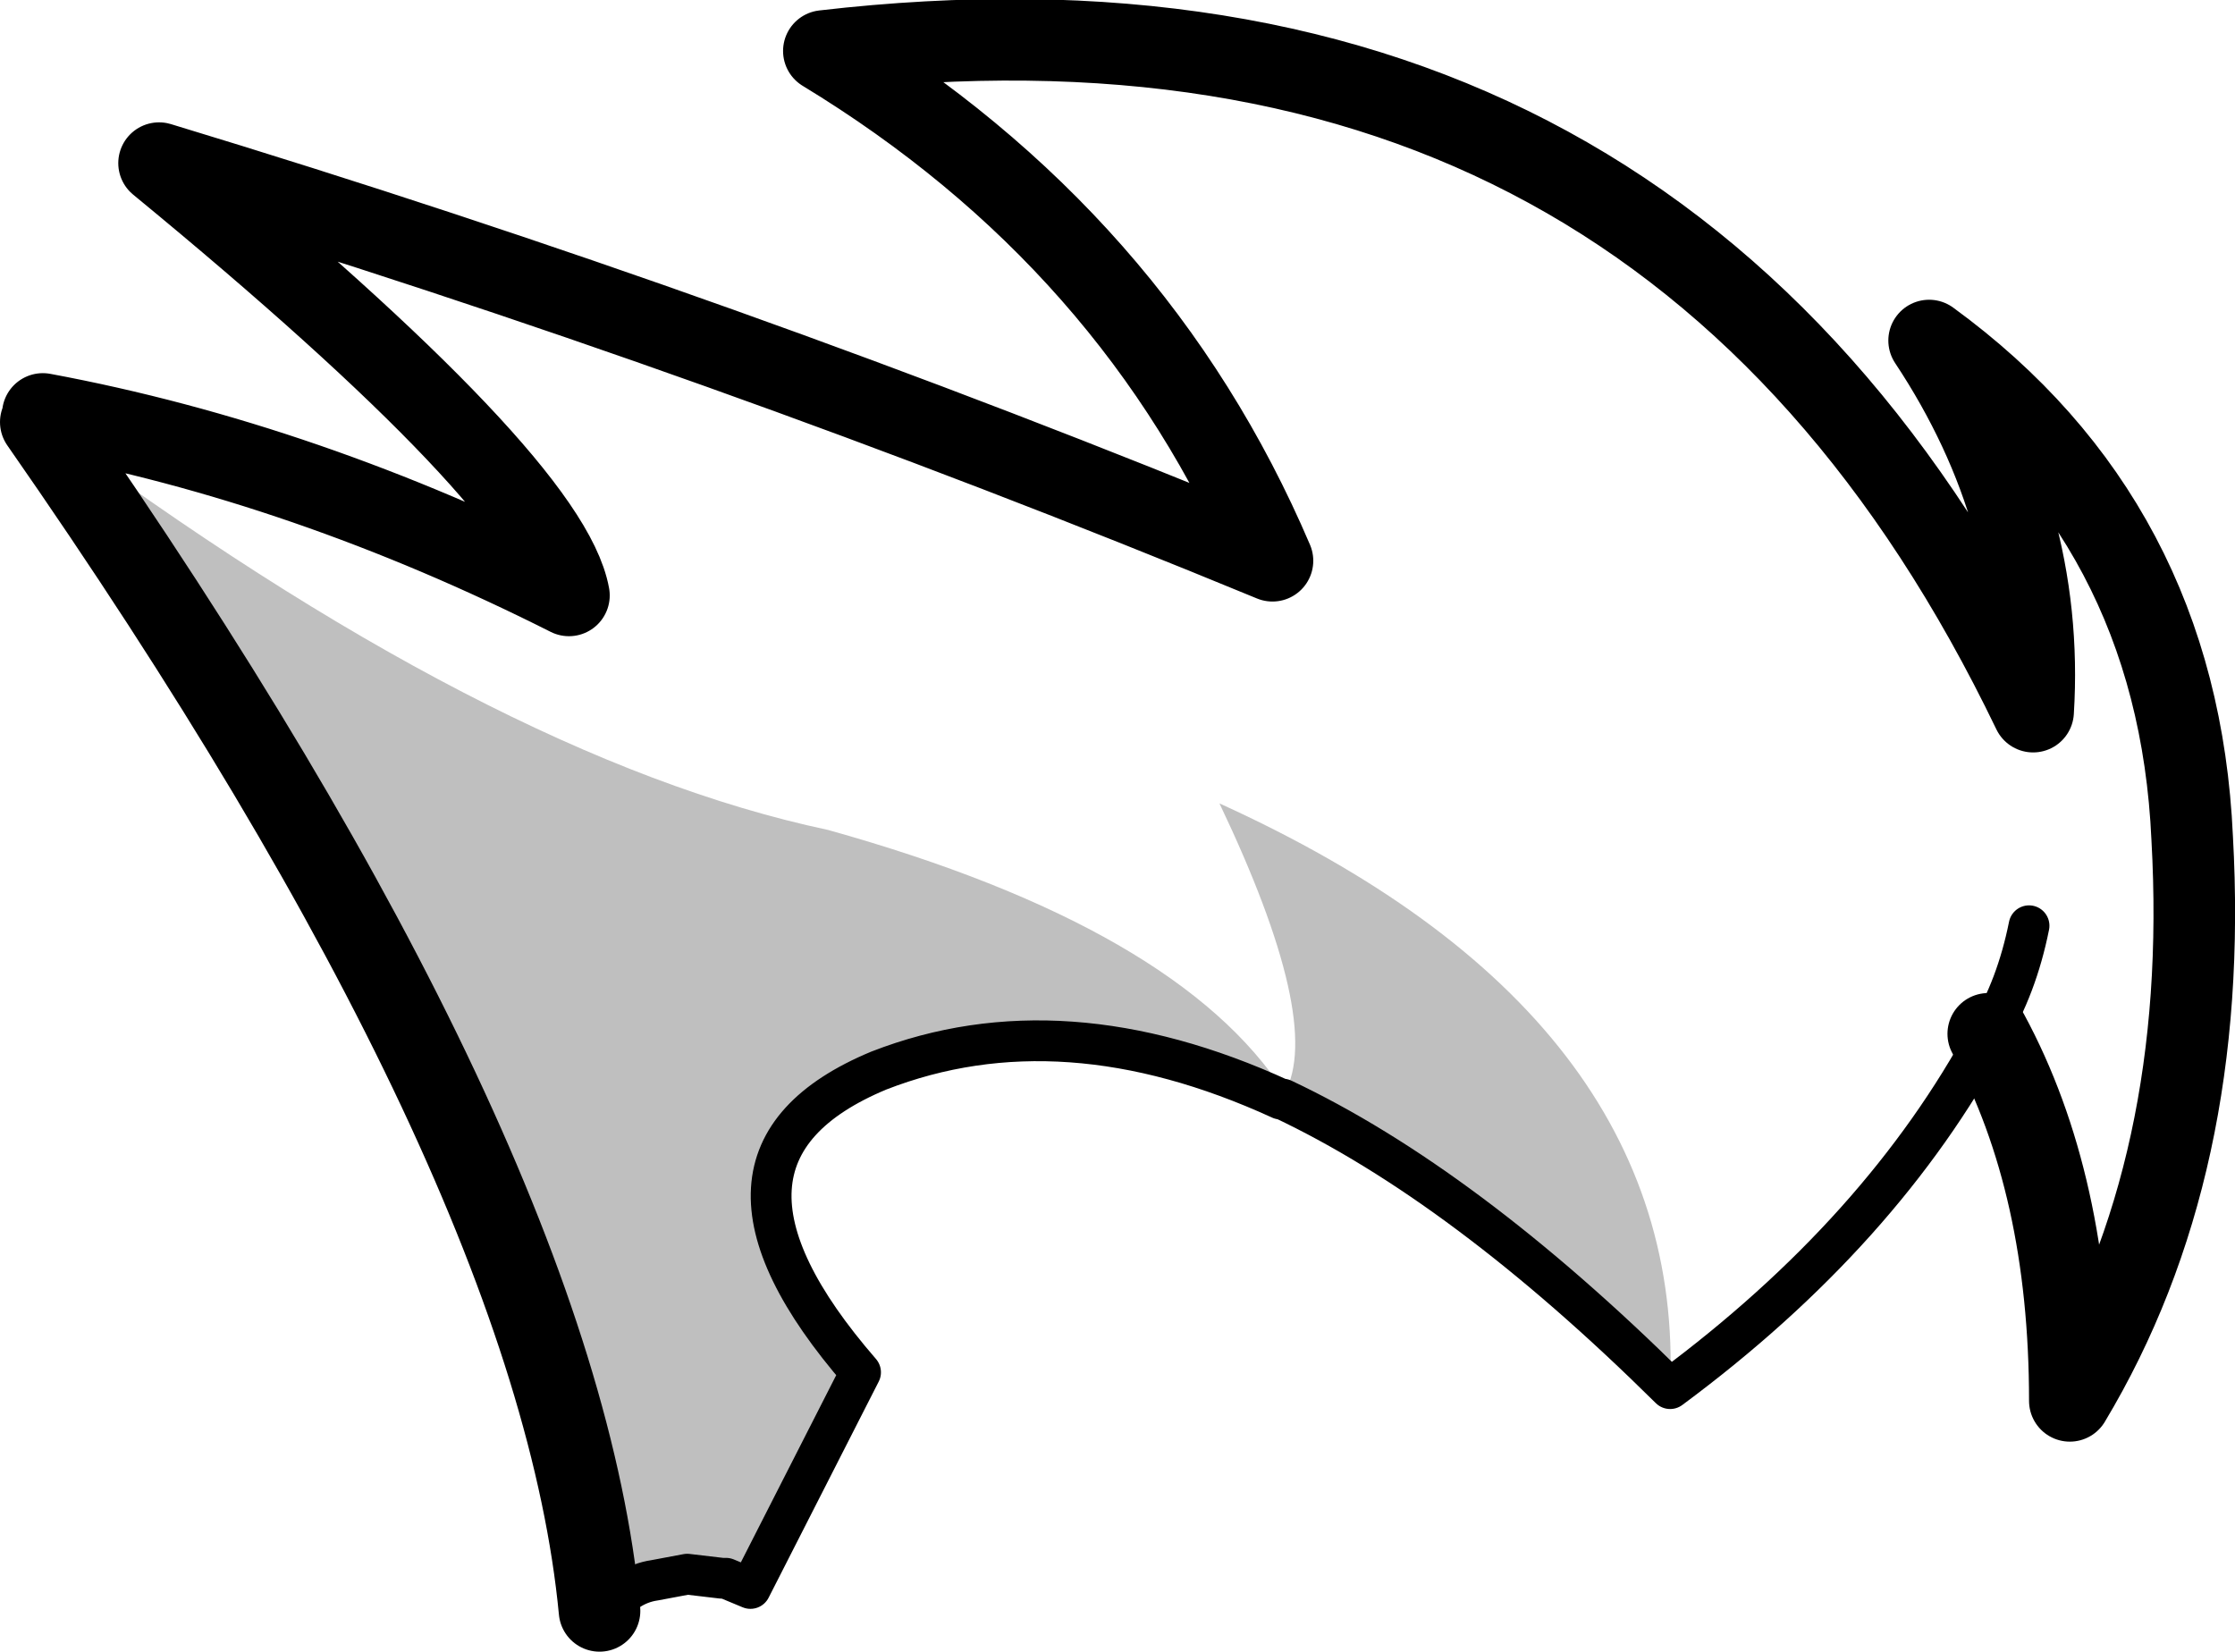<?xml version="1.0" encoding="UTF-8" standalone="no"?>
<svg xmlns:xlink="http://www.w3.org/1999/xlink" height="40.5px" width="54.8px" xmlns="http://www.w3.org/2000/svg">
  <g transform="matrix(1.0, 0.0, 0.0, 1.0, -175.2, -74.0)">
    <path d="M176.15 84.3 L176.25 84.15 176.2 84.35 176.15 84.3" fill="#cccccc" fill-rule="evenodd" stroke="none"/>
    <path d="M176.25 84.15 Q182.7 85.35 189.15 88.6 188.65 85.85 179.1 78.0 192.95 82.2 206.4 87.75 203.05 79.9 195.4 75.25 216.1 72.85 225.05 91.45 225.35 86.65 222.5 82.35 228.6 86.8 228.95 94.55 229.4 102.6 225.95 108.35 225.95 103.05 223.95 99.35 221.35 104.2 216.15 108.05 216.55 98.9 205.1 93.7 207.65 99.05 206.7 100.8 204.1 96.75 195.5 94.35 187.25 92.6 176.2 84.35 L176.25 84.15 M224.95 96.7 Q224.65 98.2 223.95 99.35 224.65 98.2 224.95 96.7" fill="#ffffff" fill-opacity="0.0" fill-rule="evenodd" stroke="none"/>
    <path d="M216.15 108.05 Q211.1 103.05 206.65 100.95 L206.6 100.95 Q201.25 98.5 196.75 100.25 191.7 102.35 196.3 107.65 L193.6 112.95 193.0 112.7 192.9 112.7 192.05 112.6 191.25 112.75 Q190.9 112.8 190.6 113.0 L189.9 113.5 Q188.85 102.5 176.2 84.35 187.25 92.6 195.5 94.35 204.1 96.75 206.7 100.8 207.65 99.05 205.1 93.7 216.55 98.9 216.15 108.05" fill="#000000" fill-opacity="0.251" fill-rule="evenodd" stroke="none"/>
    <path d="M176.25 84.15 L176.0 84.1 176.15 84.3 176.2 84.35 M223.95 99.35 Q221.35 104.2 216.15 108.05 211.1 103.05 206.65 100.95 L206.6 100.95 Q201.25 98.5 196.75 100.25 191.7 102.35 196.3 107.65 L193.6 112.95 193.0 112.7 192.9 112.7 192.05 112.6 191.25 112.75 Q190.9 112.8 190.6 113.0 L189.9 113.5 M223.95 99.35 Q224.65 98.2 224.95 96.7" fill="none" stroke="#000000" stroke-linecap="round" stroke-linejoin="round" stroke-width="1.0"/>
    <path d="M176.25 84.15 Q182.7 85.35 189.15 88.6 188.65 85.85 179.1 78.0 192.95 82.2 206.4 87.75 203.05 79.9 195.4 75.25 216.1 72.85 225.05 91.45 225.35 86.65 222.5 82.35 228.6 86.8 228.95 94.55 229.4 102.6 225.95 108.35 225.95 103.05 223.95 99.35 M189.9 113.5 Q188.85 102.5 176.2 84.35" fill="none" stroke="#000000" stroke-linecap="round" stroke-linejoin="round" stroke-width="2.0"/>
  </g>
</svg>
